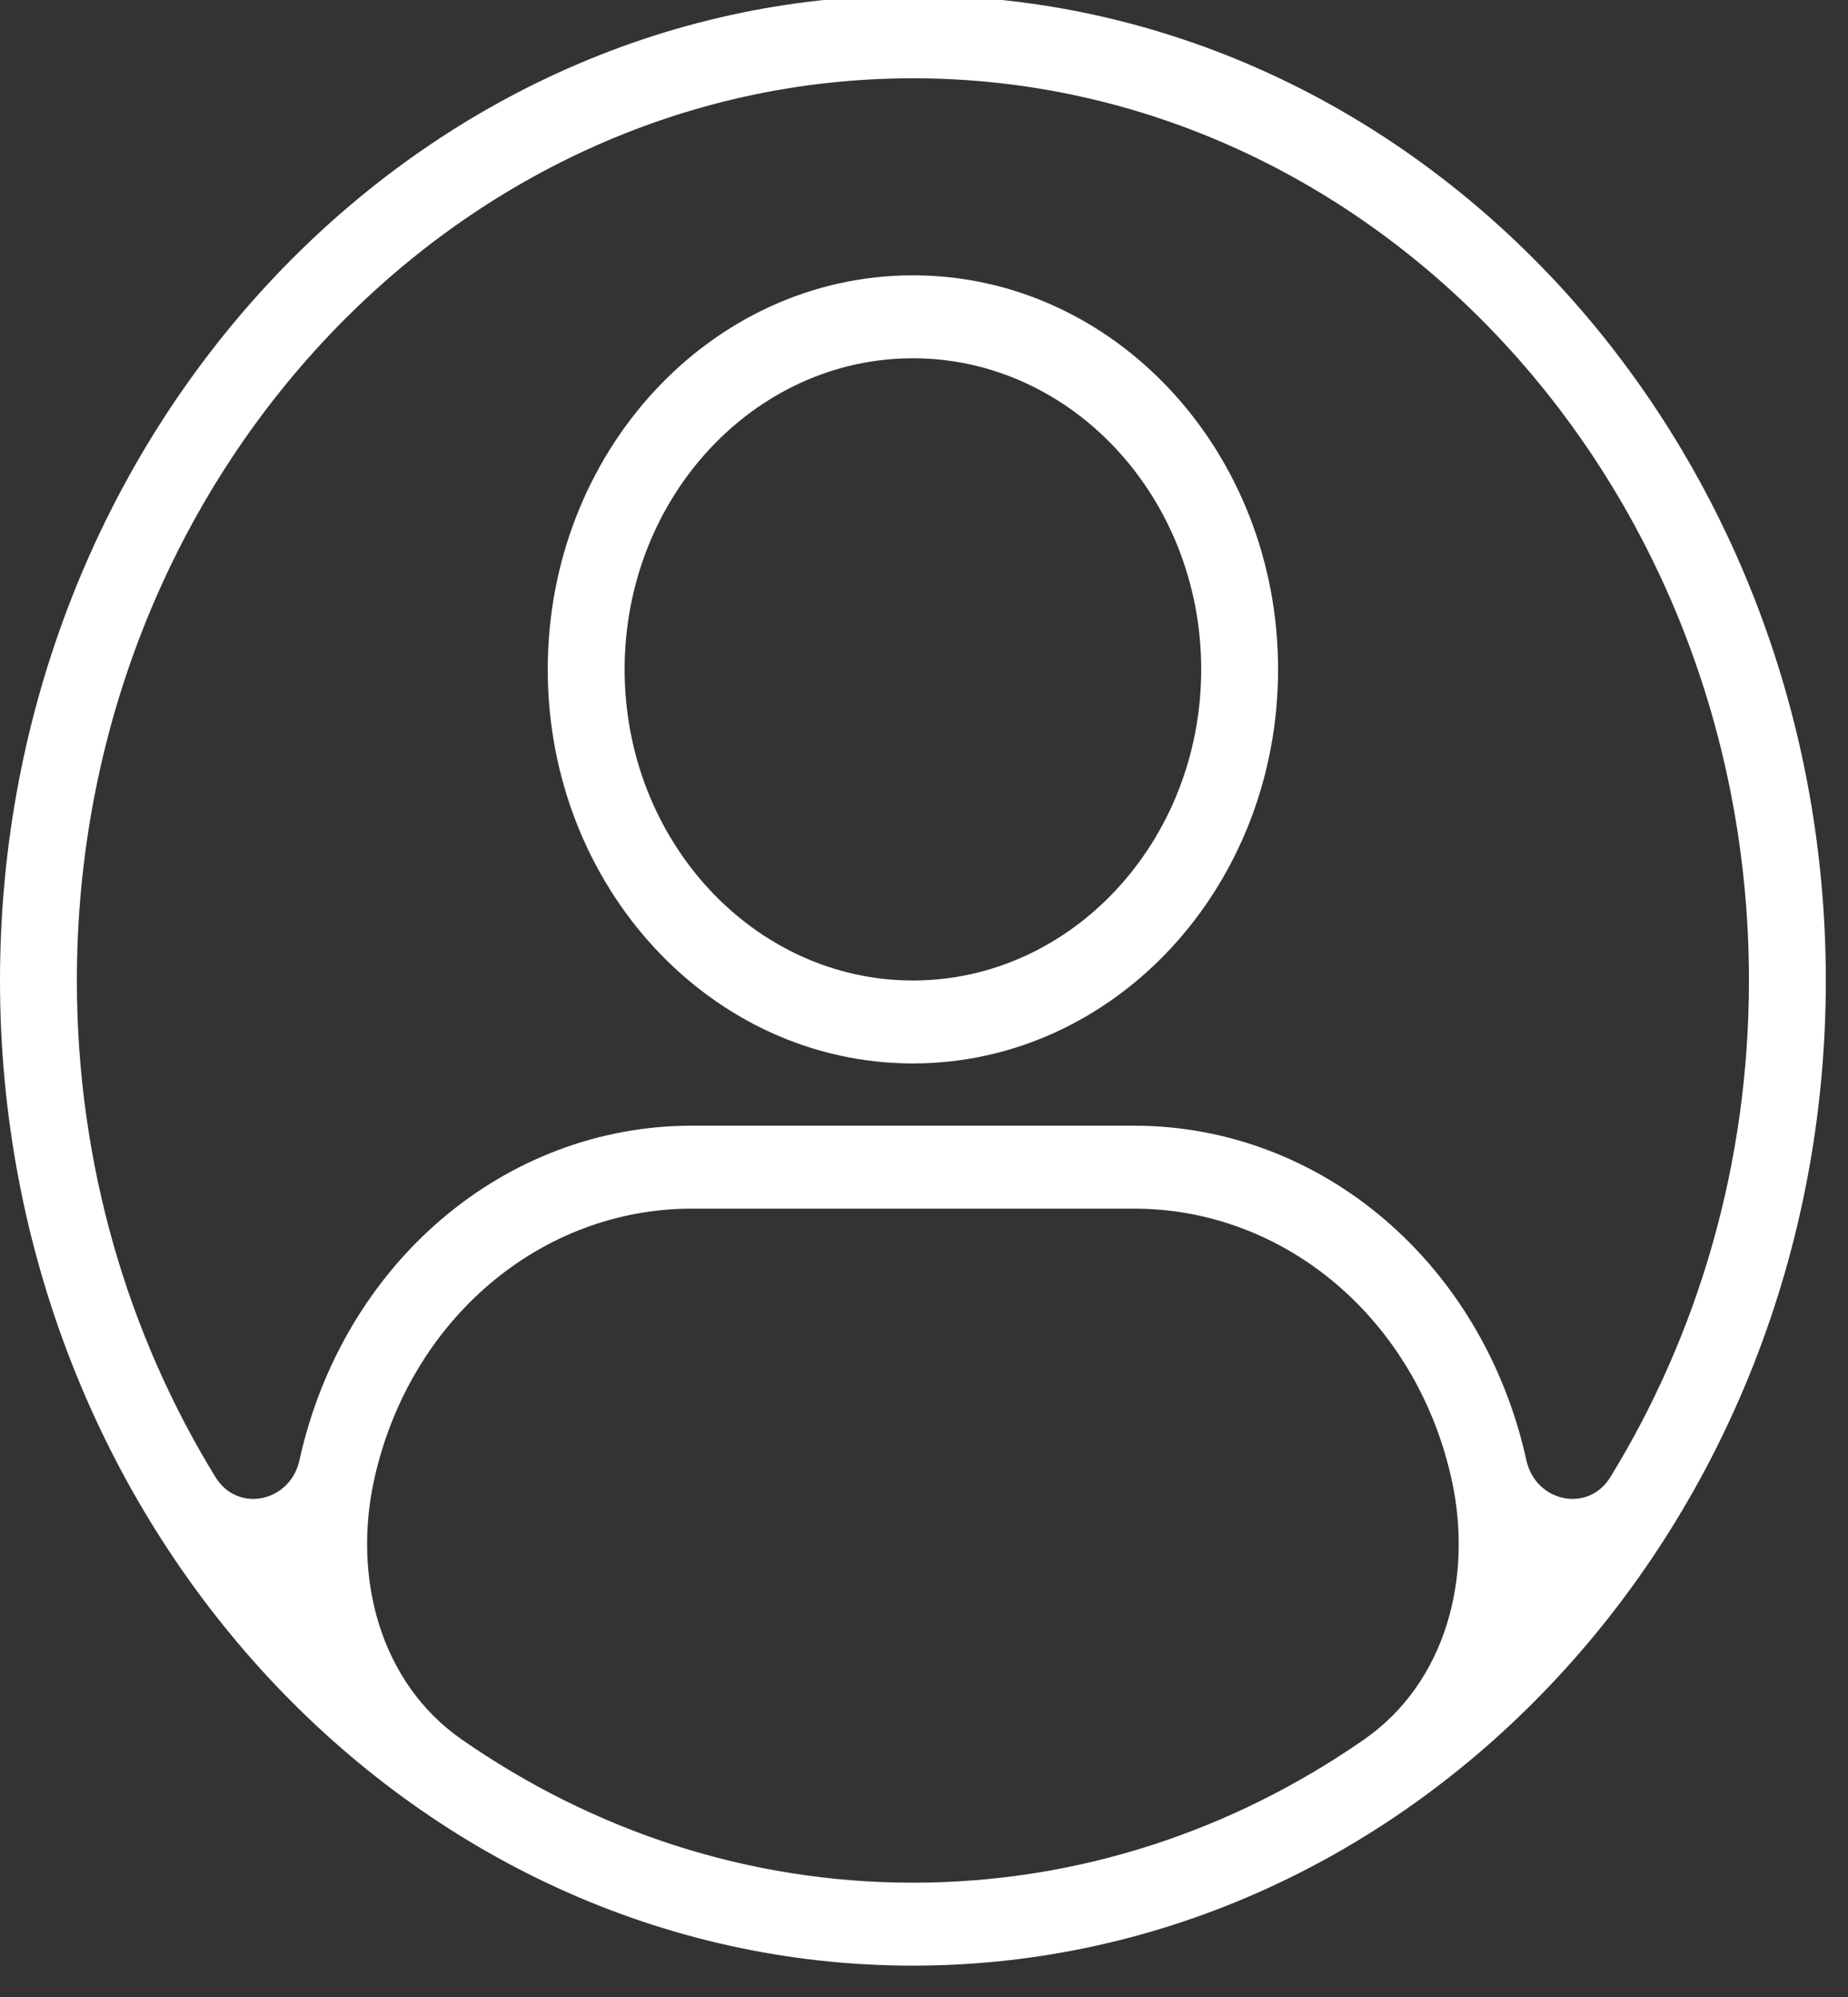 <svg width="50" height="54" viewBox="0 0 50 54" fill="none" xmlns="http://www.w3.org/2000/svg" xmlns:xlink="http://www.w3.org/1999/xlink">
<rect x="0" y="0" width="50" height="54" fill="#333333" stroke="none"/>
<path d="M24.7,28.756C30.156,28.756 34.58,23.986 34.58,18.101C34.58,12.216 30.156,7.445 24.7,7.445C19.243,7.445 14.82,12.216 14.82,18.101C14.82,23.986 19.243,28.756 24.7,28.756ZM24.7,9.688C29.001,9.688 32.5,13.462 32.5,18.101C32.5,22.739 29.001,26.513 24.7,26.513C20.399,26.513 16.9,22.739 16.9,18.101C16.9,13.462 20.399,9.688 24.7,9.688Z" fill="#FFFFFF"/>
<path d="M24.7,-0.126C11.08,-0.126 0,11.824 0,26.513C0,41.202 11.08,53.152 24.7,53.152C38.32,53.152 49.4,41.202 49.4,26.513C49.4,11.824 38.32,-0.126 24.7,-0.126ZM24.7,2.117C37.173,2.117 47.32,13.061 47.32,26.513C47.32,31.472 45.938,36.088 43.571,39.941C42.967,40.924 41.548,40.615 41.299,39.489L41.299,39.489C40.123,34.16 35.755,30.439 30.676,30.439L18.724,30.439C13.645,30.439 9.277,34.16 8.101,39.489L8.101,39.489C7.852,40.615 6.433,40.924 5.829,39.941C3.462,36.088 2.08,31.472 2.08,26.513C2.08,13.061 12.227,2.117 24.7,2.117ZM12.499,47.041C10.276,45.497 9.541,42.651 10.124,40.008L10.124,40.008C11.076,35.695 14.613,32.682 18.724,32.682L30.676,32.682C34.788,32.682 38.324,35.694 39.276,40.008L39.276,40.008C39.859,42.651 39.125,45.497 36.901,47.041C33.379,49.487 29.192,50.909 24.7,50.909C20.208,50.909 16.021,49.487 12.499,47.041Z" fill="#FFFFFF"/>
</svg>
